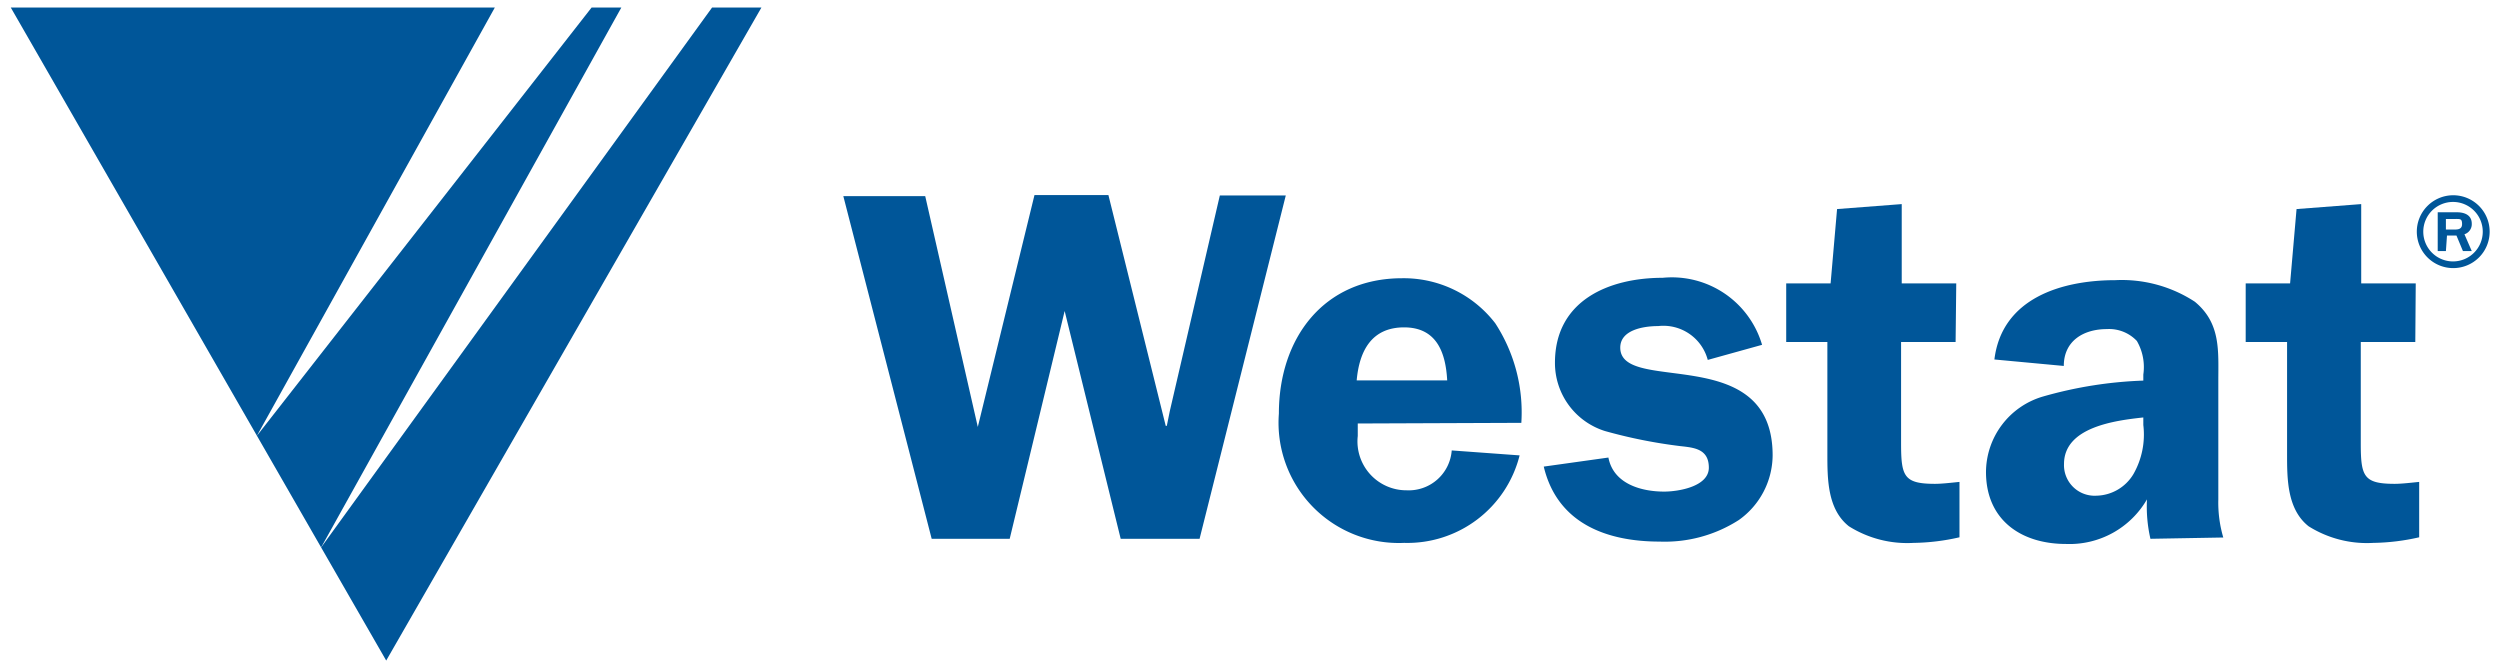 <svg id="Layer_1" data-name="Layer 1" xmlns="http://www.w3.org/2000/svg" viewBox="0 0 116 31"><defs><style>.cls-1{fill:#005699;}</style></defs><title>westat_logo</title><path class="cls-1" d="M55.66,25H52L49.4,14.43h0L46.85,25H43.23l-4.1-15.9h3.8l2.44,10.71h0L48,9.05h3.43l2.66,10.71h.05l.14-.69,2.32-10h3.06Z"/><path class="cls-1" d="M63,19.65l0,.58a2.27,2.27,0,0,0,2.27,2.52,2,2,0,0,0,2.09-1.85l3.15.23a5.37,5.37,0,0,1-5.36,4.06,5.58,5.58,0,0,1-5.81-6c0-3.48,2.06-6.28,5.72-6.28A5.36,5.36,0,0,1,69.38,15a7.57,7.57,0,0,1,1.21,4.62Zm4.15-2c-.07-1.28-.48-2.46-2-2.46s-2.08,1.11-2.2,2.46Z"/><path class="cls-1" d="M79.24,16.7a2.13,2.13,0,0,0-2.3-1.57c-.69,0-1.76.18-1.76,1,0,2.2,7.07-.3,7.07,5a3.71,3.71,0,0,1-1.57,3,6.36,6.36,0,0,1-3.67,1c-2.46,0-4.75-.84-5.38-3.48l3-.42c.23,1.21,1.5,1.58,2.59,1.58.65,0,2.07-.23,2.07-1.11s-.7-.93-1.32-1a23.32,23.32,0,0,1-3.5-.7,3.31,3.31,0,0,1-2.32-3.17c0-2.9,2.52-3.94,5-3.94A4.36,4.36,0,0,1,81.76,16Z"/><path class="cls-1" d="M90.74,15.87H88.21v4.68c0,1.55.12,1.9,1.58,1.9.3,0,.74-.05,1.13-.09v2.57a10,10,0,0,1-2.13.26,5.09,5.09,0,0,1-3-.77c-1-.79-1-2.2-1-3.36V15.87H82.88V13.15h2.06l.3-3.45,3-.23v3.68h2.53Z"/><path class="cls-1" d="M99.78,25a6.64,6.64,0,0,1-.16-1.83,4.15,4.15,0,0,1-3.76,2.07c-2.09,0-3.71-1.12-3.71-3.34a3.67,3.67,0,0,1,2.64-3.5,19.21,19.21,0,0,1,4.66-.74v-.28a2.42,2.42,0,0,0-.3-1.56,1.77,1.77,0,0,0-1.39-.55c-1.09,0-2,.55-2,1.71l-3.22-.3c.35-2.85,3.13-3.68,5.61-3.68A6.19,6.19,0,0,1,101.84,14c1.21,1,1.09,2.27,1.09,3.69v5.49a5.75,5.75,0,0,0,.23,1.76Zm-.33-5.63c-1.29.14-3.68.44-3.68,2.16A1.42,1.42,0,0,0,97.27,23a2.05,2.05,0,0,0,1.72-1,3.7,3.7,0,0,0,.46-2.28Z"/><path class="cls-1" d="M112.07,15.87h-2.53v4.68c0,1.55.12,1.9,1.58,1.9.3,0,.74-.05,1.13-.09v2.57a10.07,10.07,0,0,1-2.13.26,5.09,5.09,0,0,1-3-.77c-1-.79-1-2.2-1-3.36V15.87h-1.92V13.15h2.06l.3-3.45,3-.23v3.68h2.53Z"/><path class="cls-1" d="M113.82,9.06a1.69,1.69,0,1,1-1.68,1.69A1.69,1.69,0,0,1,113.82,9.06Zm0,3.07a1.38,1.38,0,1,0-1.38-1.38A1.38,1.38,0,0,0,113.82,12.13Zm-.33-.48h-.38V9.85H114c.11,0,.69,0,.69.53a.49.49,0,0,1-.34.49l.34.78h-.41l-.3-.72h-.44Zm0-1h.4c.13,0,.35,0,.35-.25s-.08-.24-.31-.24h-.44Z"/><polygon class="cls-1" points="33.04 0.35 14.9 25.4 17.92 30.65 35.33 0.35 33.04 0.35"/><polygon class="cls-1" points="28.83 0.35 27.45 0.35 11.92 20.22 22.96 0.35 0.5 0.35 14.9 25.4 28.83 0.35"/></svg>